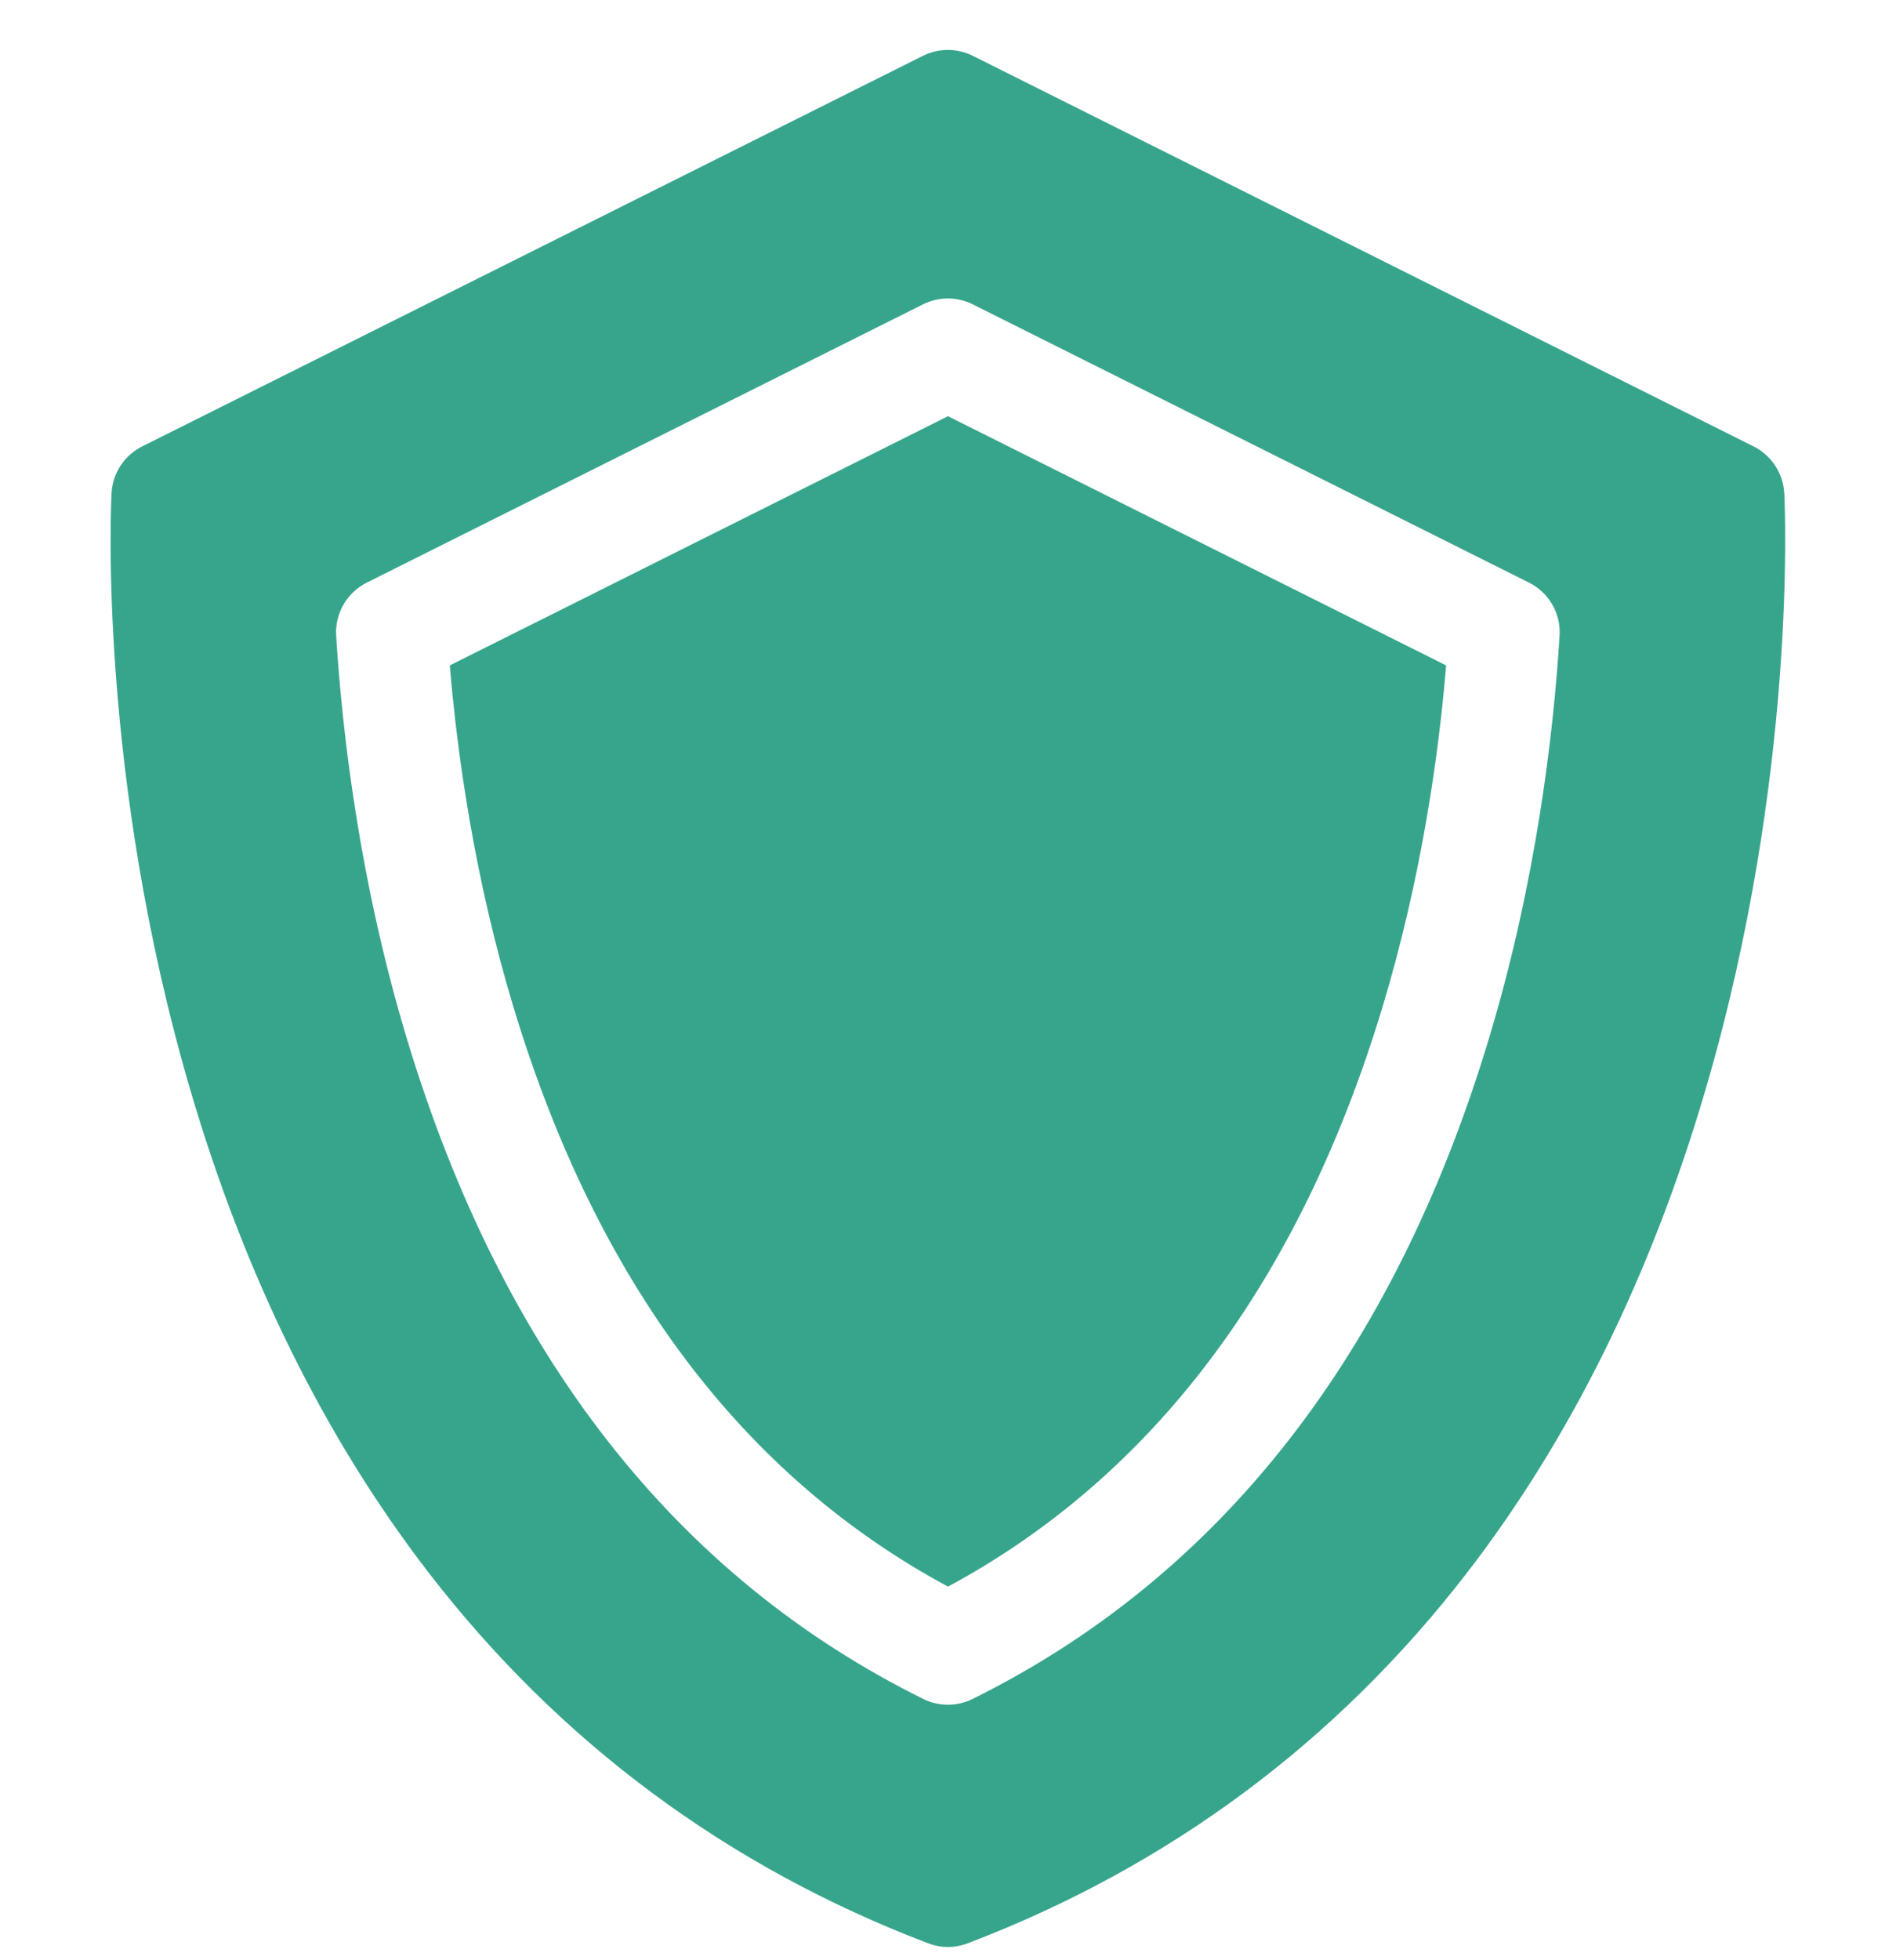 <svg width="30" height="31" viewBox="0 0 30 31" fill="none" xmlns="http://www.w3.org/2000/svg">
<g clip-path="url(#clip0_2_615)">
<path d="M7.117 10.523C7.236 11.941 7.508 13.885 8.124 15.925C9.433 20.259 11.745 23.34 15 25.091C18.254 23.34 20.566 20.259 21.875 15.925C22.491 13.885 22.764 11.942 22.882 10.523L15 6.582L7.117 10.523Z" fill="#37A58C"/>
<path d="M28.232 7.801C28.215 7.485 28.03 7.202 27.747 7.06L15.391 0.882C15.144 0.759 14.853 0.759 14.605 0.882L2.249 7.06C1.966 7.202 1.781 7.485 1.765 7.801C1.755 7.981 1.552 12.264 3.011 17.236C3.874 20.179 5.144 22.748 6.785 24.874C8.853 27.553 11.511 29.524 14.686 30.732C14.786 30.77 14.892 30.79 14.998 30.79C15.104 30.79 15.21 30.77 15.311 30.732C18.485 29.524 21.143 27.553 23.211 24.874C24.852 22.748 26.122 20.178 26.985 17.236C28.445 12.264 28.241 7.981 28.232 7.801ZM15.388 26.868C15.265 26.929 15.132 26.959 14.998 26.959C14.865 26.959 14.731 26.929 14.609 26.868C10.695 24.933 7.947 21.422 6.44 16.434C5.687 13.939 5.415 11.588 5.319 10.055C5.297 9.703 5.488 9.372 5.803 9.214L14.605 4.813C14.853 4.689 15.144 4.689 15.391 4.813L24.193 9.214C24.509 9.372 24.7 9.703 24.677 10.055C24.582 11.588 24.31 13.939 23.556 16.434C22.05 21.422 19.301 24.933 15.388 26.868Z" fill="#37A58C"/>
</g>
<defs>
<clipPath id="clip0_2_615">
<rect width="30" height="30" fill="white" transform="translate(0 0.79)"/>
</clipPath>
</defs>
</svg>
